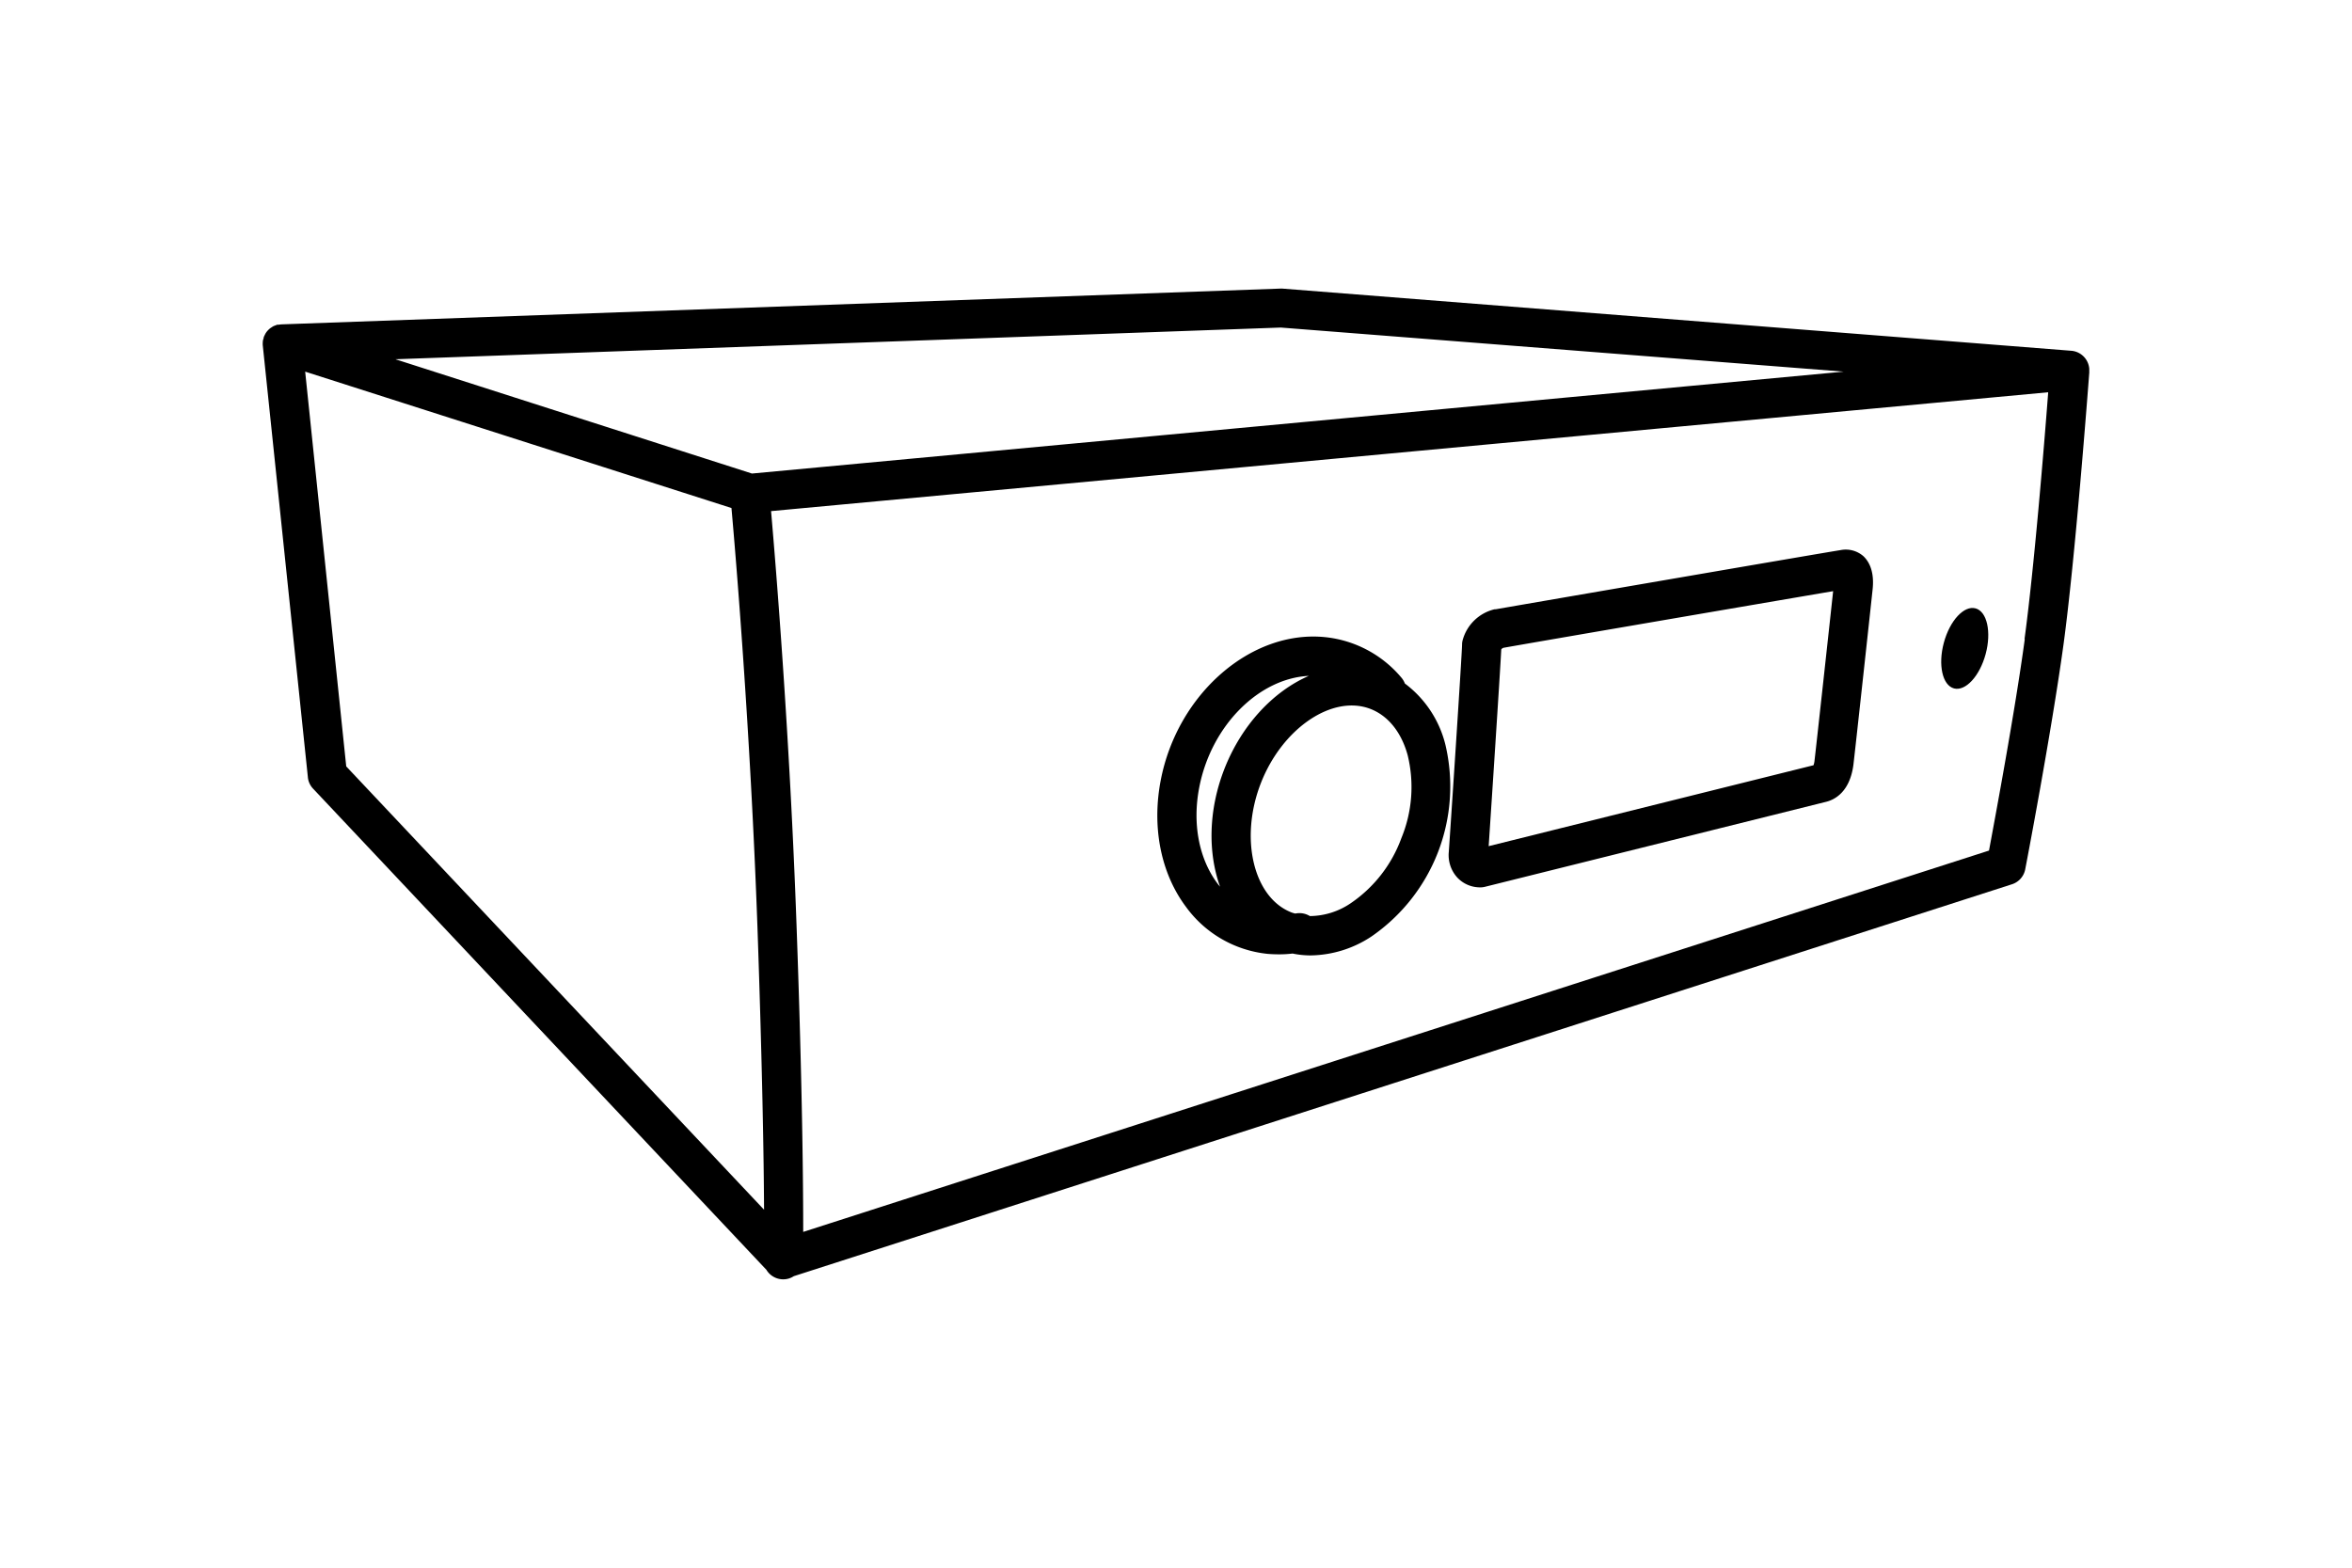 <svg xmlns="http://www.w3.org/2000/svg" viewBox="0 0 480 320"><defs><style>.cls-1{fill:#000;}</style></defs><g id="Layer_1" data-name="Layer 1"><g id="AVR10_20_30_40" data-name="AVR10 20 30 40"><path class="cls-1" d="M426.38,76v-.73h0a4,4,0,0,0-3.66-3.67l-161-12.69h-.46l-203.8,7.3h-.09l-.49.07h-.3l-.46.17-.28.11a4.92,4.92,0,0,0-.45.28l-.22.14a4.77,4.77,0,0,0-.52.48l-.06.06h0a3.85,3.85,0,0,0-.47.67l-.08.18a3,3,0,0,0-.24.55h0a.52.52,0,0,1-.07.31,3,3,0,0,0-.1.49v.13a3.86,3.86,0,0,0,0,.68h0l9.19,88A3.94,3.94,0,0,0,63.91,161l92.5,98.2a4,4,0,0,0,3.33,1.94h.09a3.85,3.85,0,0,0,2.16-.64l248.61-80a4,4,0,0,0,2.7-3c.06-.28,5.35-27.88,7.82-45.92,2.36-17.26,5-52,5.25-55.39A.4.4,0,0,0,426.38,76Zm-165-9.14,114.88,9-222.8,20.8L80.69,73.33Zm-199.1,9,87,27.84c.86,9.65,3.86,45.32,5.3,85.49,1,28.81,1.3,47.43,1.35,57.74L70.66,156.44Zm350.94,54.6c-2,14.78-6,36.15-7.3,43.16l-242,77.84c0-9-.14-28.82-1.36-62.55-1.38-38.67-4.21-73.2-5.2-84.58L418,80.07c-.81,10.66-2.92,36.4-4.83,50.36Z"/><path class="cls-1" d="M375.62,112.29c-3.18.48-70,12-70.39,12.08H305a8.87,8.87,0,0,0-6.47,6.2,3.46,3.46,0,0,0-.15,1c0,1.77-2.55,40.22-2.71,42.34a6.79,6.79,0,0,0,1.74,5.22,6.35,6.35,0,0,0,4.63,2,3.79,3.79,0,0,0,1-.11l69.67-17.36c1.74-.44,4.76-2,5.52-7.42.23-1.71,3.89-35.41,3.91-35.68.13-1.17.52-4.74-1.82-7A5.46,5.46,0,0,0,375.62,112.29Zm-5.31,43a4.61,4.61,0,0,1-.2.91l-66.3,16.52c.5-7.48,2.3-34.86,2.57-40.16a.86.86,0,0,1,.46-.33c3.71-.68,54.77-9.44,67.27-11.56-.52,4.87-3.64,33.42-3.8,34.6Z"/><ellipse class="cls-1" cx="400.97" cy="132.35" rx="8.46" ry="4.42" transform="translate(168.98 485.16) rotate(-74.94)"/><path class="cls-1" d="M295,152.09a22.28,22.28,0,0,0-8.29-12.57,4.12,4.12,0,0,0-.61-1.08,23.43,23.43,0,0,0-15.72-8.39c-15.07-1.5-30.1,11.59-33.49,29.19-1.85,9.57,0,19,5.14,25.86a23.55,23.55,0,0,0,16.71,9.61c.75.06,1.49.09,2.24.09a22.22,22.22,0,0,0,2.82-.16,18,18,0,0,0,3.73.38,23,23,0,0,0,12.34-3.85A37.2,37.2,0,0,0,295,152.09Zm-50.26,8.66c2.43-12.63,12.16-22.3,22.37-22.79-7.22,3.14-13.74,10-17.28,19.11-3.24,8.38-3.32,17-.84,23.92-.18-.22-.37-.43-.54-.67-3.78-5.06-5.13-12.19-3.71-19.57ZM286,171.07a27.41,27.41,0,0,1-10.42,13.35,15,15,0,0,1-8.26,2.57,4.07,4.07,0,0,0-2.89-.53h-.19c-.21-.07-.43-.12-.64-.2-7.78-3-10.67-15.07-6.31-26.33s14.62-18.23,22.4-15.22c3.61,1.4,6.31,4.76,7.59,9.45A27.37,27.37,0,0,1,286,171.07Z"/></g></g></svg>